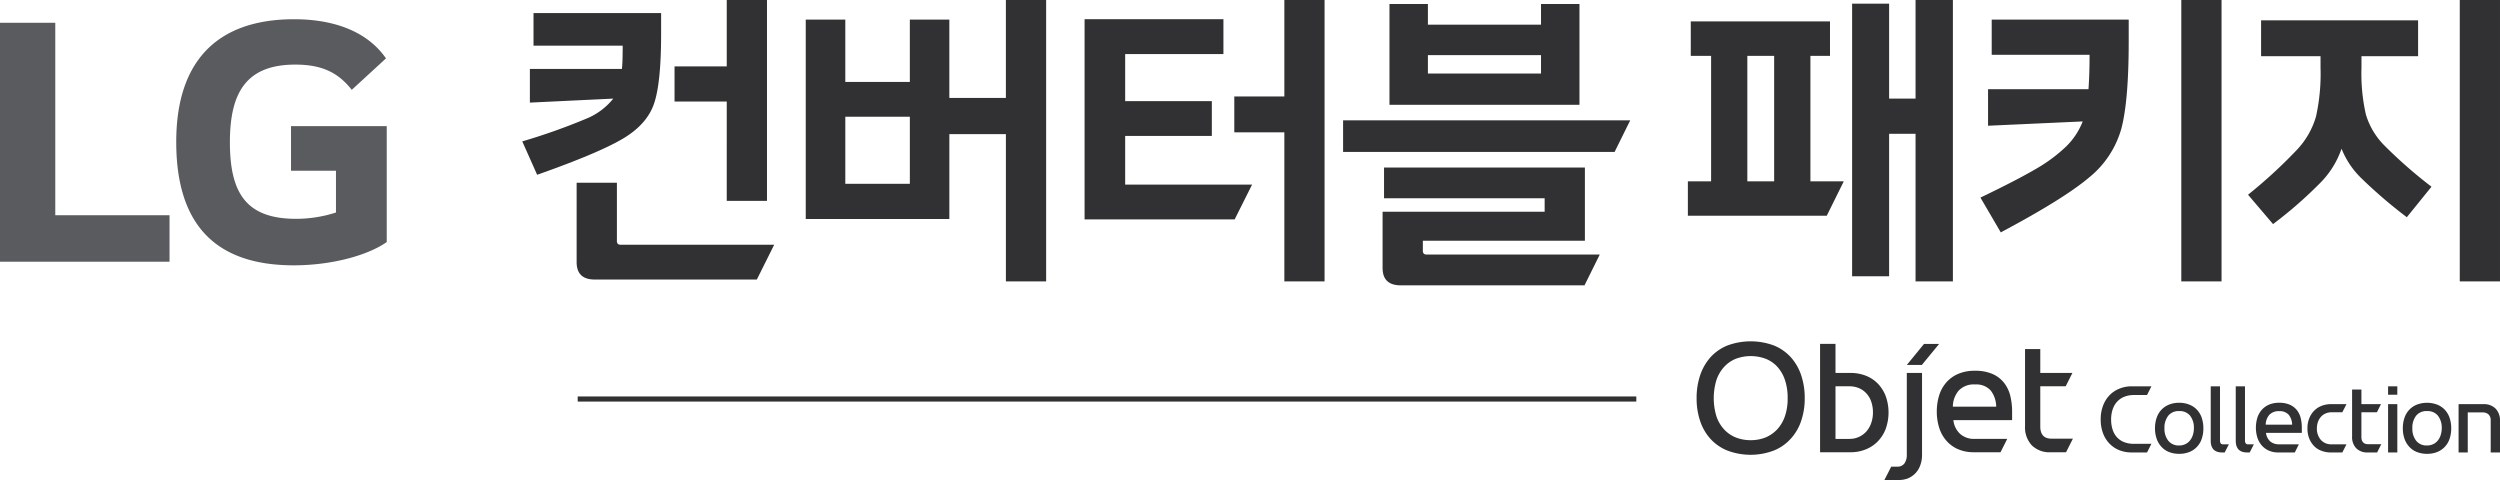 <svg xmlns="http://www.w3.org/2000/svg" id="logo" width="500" height="96" viewBox="0 0 500 96">
    <defs>
        <style>
            .cls-1{fill:#313133}.cls-2{fill:#5a5b5e}
        </style>
    </defs>
    <g id="Group_597" transform="translate(115.539 68.261)">
        <g id="Group_596">
            <g id="Group_595" transform="translate(223.782)">
                <g id="Group_593" transform="translate(80.819 9.003)">
                    <g id="Group_592">
                        <path id="Path_1197" d="M368.083 555.238a6.47 6.47 0 0 0 .286 2 4.179 4.179 0 0 0 .854 1.536 3.781 3.781 0 0 0 1.443.995 5.318 5.318 0 0 0 2.011.348h3.463l-.876 1.725h-3.084a6.509 6.509 0 0 1-2.407-.431 5.591 5.591 0 0 1-1.971-1.289 5.925 5.925 0 0 1-1.325-2.077 7.7 7.7 0 0 1-.479-2.807 7.569 7.569 0 0 1 .471-2.754 6.066 6.066 0 0 1 1.294-2.086 5.713 5.713 0 0 1 1.962-1.311 6.366 6.366 0 0 1 2.455-.471h3.96l-.876 1.742h-2.587a5.137 5.137 0 0 0-1.985.356 3.913 3.913 0 0 0-1.434 1 4.289 4.289 0 0 0-.88 1.549 6.25 6.25 0 0 0-.295 1.975z" class="cls-1" transform="translate(-365.997 -548.616)"/>
                        <path id="Path_1198" d="M373.305 559.577a5.617 5.617 0 0 1-2.046-.369 4.077 4.077 0 0 1-1.518-1.052 4.463 4.463 0 0 1-.946-1.606 6.174 6.174 0 0 1-.33-2.077 6.406 6.406 0 0 1 .33-2.112 4.444 4.444 0 0 1 .946-1.593 4.241 4.241 0 0 1 1.518-1.03 5.353 5.353 0 0 1 2.046-.374 5.214 5.214 0 0 1 2.028.374 4.181 4.181 0 0 1 1.531 1.03 4.445 4.445 0 0 1 .946 1.593 6.527 6.527 0 0 1 .33 2.112 6.423 6.423 0 0 1-.33 2.1 4.16 4.16 0 0 1-.946 1.593 4.1 4.1 0 0 1-1.531 1.043 5.469 5.469 0 0 1-2.028.368zm0-8.55a2.656 2.656 0 0 0-2.187.92 3.9 3.9 0 0 0-.761 2.526 3.824 3.824 0 0 0 .761 2.473 2.631 2.631 0 0 0 2.187.959 2.791 2.791 0 0 0 1.263-.286 2.6 2.6 0 0 0 .915-.743 3.2 3.2 0 0 0 .559-1.091 4.156 4.156 0 0 0 .2-1.311 3.894 3.894 0 0 0-.757-2.526 2.643 2.643 0 0 0-2.18-.921z" class="cls-1" transform="translate(-357.605 -546.073)"/>
                        <path id="Path_1199" d="M373.282 561.843c-1.527 0-2.284-.784-2.284-2.367v-10.86h1.857v10.86a.893.893 0 0 0 .136.541.564.564 0 0 0 .5.2h1.135l-.832 1.624z" class="cls-1" transform="translate(-348.993 -548.616)"/>
                        <path id="Path_1200" d="M374.41 561.843c-1.523 0-2.275-.784-2.275-2.367v-10.86h1.848v10.86a.89.89 0 0 0 .145.541.553.553 0 0 0 .484.2h1.144l-.827 1.624z" class="cls-1" transform="translate(-345.126 -548.616)"/>
                        <path id="Path_1201" d="M380.827 559.3h-3.261a4.479 4.479 0 0 1-2-.4 3.946 3.946 0 0 1-1.4-1.069 4.51 4.51 0 0 1-.845-1.571 6.714 6.714 0 0 1-.273-1.919 6.809 6.809 0 0 1 .273-1.923 4.41 4.41 0 0 1 .854-1.584 4.175 4.175 0 0 1 1.443-1.073 5.045 5.045 0 0 1 2.081-.4 5.21 5.21 0 0 1 2.156.4 3.869 3.869 0 0 1 1.395 1.073 4.171 4.171 0 0 1 .757 1.584 7.734 7.734 0 0 1 .224 1.923v1.039h-7.164a2.734 2.734 0 0 0 .836 1.7 2.621 2.621 0 0 0 1.756.589h3.982zm-3.124-8.255a2.541 2.541 0 0 0-1.967.73 3.062 3.062 0 0 0-.726 1.971h5.285a3.242 3.242 0 0 0-.673-1.971 2.369 2.369 0 0 0-1.922-.73z" class="cls-1" transform="translate(-342.008 -546.073)"/>
                        <path id="Path_1202" d="M382.369 559.089H380.1a5.059 5.059 0 0 1-1.883-.326 3.8 3.8 0 0 1-1.492-.951 4.549 4.549 0 0 1-.977-1.518 5.336 5.336 0 0 1-.356-2.033 5.149 5.149 0 0 1 .37-2.02 4.389 4.389 0 0 1 1-1.531 4.254 4.254 0 0 1 1.5-.959 5.105 5.105 0 0 1 1.839-.326h3.1l-.836 1.628h-2.117a2.985 2.985 0 0 0-1.219.237 2.57 2.57 0 0 0-.933.664 3.237 3.237 0 0 0-.6 1.017 3.756 3.756 0 0 0-.216 1.289 3.382 3.382 0 0 0 .779 2.3 2.727 2.727 0 0 0 2.187.9h2.953z" class="cls-1" transform="translate(-334.042 -545.862)"/>
                        <path id="Path_1203" d="M382.427 561.35h-1.87a3.066 3.066 0 0 1-2.3-.832 3.2 3.2 0 0 1-.836-2.367v-9.39h1.866v2.926h3.916l-.819 1.628h-3.1v4.893c0 .994.449 1.492 1.369 1.492h2.609z" class="cls-1" transform="translate(-327.143 -548.123)"/>
                        <path id="Path_1204" d="M380.907 548.616v1.684h-1.848v-1.681zm0 3.564v9.663h-1.848v-9.663z" class="cls-1" transform="translate(-321.583 -548.616)"/>
                        <path id="Path_1205" d="M384.57 559.577a5.593 5.593 0 0 1-2.042-.369 4.043 4.043 0 0 1-1.518-1.052 4.415 4.415 0 0 1-.95-1.606 6.181 6.181 0 0 1-.33-2.077 6.413 6.413 0 0 1 .33-2.112 4.4 4.4 0 0 1 .95-1.593 4.2 4.2 0 0 1 1.518-1.03 5.751 5.751 0 0 1 4.079 0 4.262 4.262 0 0 1 1.523 1.03 4.448 4.448 0 0 1 .946 1.593 6.409 6.409 0 0 1 .33 2.112 6.307 6.307 0 0 1-.33 2.1 4.29 4.29 0 0 1-2.468 2.636 5.569 5.569 0 0 1-2.038.368zm0-8.55a2.635 2.635 0 0 0-2.182.92 3.892 3.892 0 0 0-.753 2.526 3.819 3.819 0 0 0 .753 2.473 2.61 2.61 0 0 0 2.182.959 2.783 2.783 0 0 0 1.267-.286 2.56 2.56 0 0 0 .915-.743 3.2 3.2 0 0 0 .559-1.091 4.418 4.418 0 0 0 .2-1.311 3.921 3.921 0 0 0-.761-2.526 2.647 2.647 0 0 0-2.18-.921z" class="cls-1" transform="translate(-319.302 -546.073)"/>
                        <path id="Path_1206" d="M387.275 549.426a3.28 3.28 0 0 1 2.337.84 3.349 3.349 0 0 1 .937 2.5v6.323h-1.861V552.7a1.609 1.609 0 0 0-.449-1.232 1.729 1.729 0 0 0-1.056-.387H384.1v8.009h-1.835v-9.663z" class="cls-1" transform="translate(-310.689 -545.862)"/>
                    </g>
                </g>
                <g id="Group_594">
                    <path id="Path_1207" d="M369.253 557.945a13.717 13.717 0 0 1-.722 4.576 9.772 9.772 0 0 1-2.117 3.582 9.053 9.053 0 0 1-3.388 2.332 13.136 13.136 0 0 1-9.2 0 9.2 9.2 0 0 1-3.384-2.31 10 10 0 0 1-2.086-3.559 14 14 0 0 1-.726-4.62 14.167 14.167 0 0 1 .726-4.629 10.4 10.4 0 0 1 2.086-3.6 9.335 9.335 0 0 1 3.384-2.323 13.44 13.44 0 0 1 9.236 0 9.338 9.338 0 0 1 3.375 2.323 10.214 10.214 0 0 1 2.094 3.6 14.052 14.052 0 0 1 .722 4.628zm-10.811 8.4a7.913 7.913 0 0 0 3-.555 6.825 6.825 0 0 0 2.341-1.645 7.4 7.4 0 0 0 1.523-2.627 10.8 10.8 0 0 0 .532-3.573 11 11 0 0 0-.532-3.608 7.389 7.389 0 0 0-1.5-2.64 6.231 6.231 0 0 0-2.35-1.628 8.558 8.558 0 0 0-6.037.018 6.42 6.42 0 0 0-2.323 1.645 7.4 7.4 0 0 0-1.514 2.632 12.525 12.525 0 0 0 0 7.168 7.215 7.215 0 0 0 1.536 2.645 6.457 6.457 0 0 0 2.337 1.619 7.981 7.981 0 0 0 2.986.549z" class="cls-1" transform="translate(-347.63 -546.57)"/>
                    <path id="Path_1208" d="M356.327 546.685v5.821h3.014a8.339 8.339 0 0 1 3.045.55 6.915 6.915 0 0 1 2.407 1.584 7.473 7.473 0 0 1 1.575 2.495 9.753 9.753 0 0 1-.022 6.618 7.327 7.327 0 0 1-1.606 2.486 6.909 6.909 0 0 1-2.411 1.575 7.964 7.964 0 0 1-2.988.554h-6.1v-21.683zm0 19.013h2.773a4.481 4.481 0 0 0 1.976-.431 4.416 4.416 0 0 0 1.487-1.127 5.113 5.113 0 0 0 .933-1.694 6.283 6.283 0 0 0 .321-2.042 6.45 6.45 0 0 0-.3-2.02 4.553 4.553 0 0 0-.906-1.663 4.219 4.219 0 0 0-1.483-1.122 4.749 4.749 0 0 0-2.024-.422h-2.777z" class="cls-1" transform="translate(-328.548 -546.179)"/>
                    <path id="Path_1209" d="M360.649 548.008v16.325a2.951 2.951 0 0 1-.466 1.76 1.675 1.675 0 0 1-1.439.656h-1.21l-1.368 2.671h2.878a4.924 4.924 0 0 0 1.857-.339 4.367 4.367 0 0 0 2.438-2.6 5.832 5.832 0 0 0 .356-2.147v-16.326z" class="cls-1" transform="translate(-318.609 -541.68)"/>
                    <path id="Path_1210" d="M371.294 564.2h-5.351a7.728 7.728 0 0 1-3.265-.66 6.586 6.586 0 0 1-2.306-1.756A7.124 7.124 0 0 1 359 559.21a10.662 10.662 0 0 1-.453-3.133A10.954 10.954 0 0 1 359 552.9a7.1 7.1 0 0 1 1.391-2.587 6.547 6.547 0 0 1 2.372-1.756 8.217 8.217 0 0 1 3.419-.651 8.485 8.485 0 0 1 3.529.651 6 6 0 0 1 2.289 1.76 6.833 6.833 0 0 1 1.241 2.587 13.151 13.151 0 0 1 .37 3.173v1.7h-11.746a4.339 4.339 0 0 0 1.369 2.772 4.152 4.152 0 0 0 2.878.981h6.526zm-5.113-13.557a4.131 4.131 0 0 0-3.23 1.206 5.017 5.017 0 0 0-1.192 3.243h8.668a5.392 5.392 0 0 0-1.1-3.243 3.878 3.878 0 0 0-3.145-1.202z" class="cls-1" transform="translate(-310.51 -542.014)"/>
                    <path id="Path_1211" d="M370.756 567.564h-3.076a5.029 5.029 0 0 1-3.758-1.373 5.267 5.267 0 0 1-1.364-3.885v-15.384h3.049v4.778h6.424l-1.342 2.671h-5.082v8.03q0 2.442 2.244 2.442h4.281z" class="cls-1" transform="translate(-296.871 -545.373)"/>
                    <path id="Path_1212" d="M363.647 546.689h-3.019l-3.444 4.207h3.008z" class="cls-1" transform="translate(-315.146 -546.164)"/>
                </g>
            </g>
            <path id="Rectangle_68" d="M0 0H211.724V1.023H0z" class="cls-1" transform="translate(0 11.032)"/>
        </g>
    </g>
    <g id="Group_603">
        <g id="Group_599" transform="translate(104.454)">
            <g id="Group_598">
                <path id="Path_1213" d="M297.232 566.013l-2.975-6.68a121.162 121.162 0 0 0 12.69-4.493 13.343 13.343 0 0 0 5.509-4.061l-16.677.8v-6.741h18.411c.106-.924.15-2.464.15-4.642h-17.834v-6.521h25.521v4.2q0 9.637-1.377 13.8c-.915 2.785-2.983 5.152-6.2 7.075s-8.95 4.35-17.218 7.263zM344.644 580l-3.472 6.965h-32.407q-3.637 0-3.635-3.485V567.6h8.053v11.533a.959.959 0 0 0 .18.691.827.827 0 0 0 .612.176zm-9.491-28.637h-10.442v-7.031h10.442v-13.275h8.047v40.169h-8.048z" class="cls-1" transform="translate(-294.257 -531.057)"/>
                <path id="Path_1214" d="M355.219 531.057v56.275h-8.048V557.89h-11.309v16.967h-28.72v-39.879h7.912v12.47h12.906v-12.47h7.9v15.66h11.309v-19.581zM327.96 554.4h-12.906v13.421h12.906z" class="cls-1" transform="translate(-250.445 -531.057)"/>
                <path id="Path_1215" d="M327.934 567.971h25.385l-3.485 6.961h-30.019V534.9h27.77v6.965h-19.651v9.417h17.333v6.965h-17.333zm39.879-36.913v56.275h-8.044v-29.808h-10.01v-7.177h10.01v-19.29z" class="cls-1" transform="translate(-207.354 -531.057)"/>
                <path id="Path_1216" d="M331.565 560.825v-6.31h57.423l-3.12 6.31zm51.335 20.523l-3.049 6.16h-36.76q-3.624 0-3.626-3.476V572.79h32.412v-2.69h-32.123v-6.156h40.17v14.648h-32.408v1.883a1 1 0 0 0 .176.691.878.878 0 0 0 .62.18zM340.841 551.4v-20.162h7.687v4.136h22.622v-4.136h7.692V551.4zm7.687-6.248h22.622v-3.687h-22.622z" class="cls-1" transform="translate(-167.401 -530.442)"/>
            </g>
        </g>
        <g id="Group_601" transform="translate(337.574)">
            <g id="Group_600">
                <path id="Path_1217" d="M371.742 567.319h6.675l-3.406 6.886h-27.778v-6.886h4.647v-25.09h-4.066v-6.891h27.845v6.891h-3.916zm-12.616 0h5.364v-25.09h-5.364zm41.111-36.262v56.275h-7.467v-29.517h-5.289v28.5h-7.4v-54.523h7.4v18.987h5.289v-19.722z" class="cls-1" transform="translate(-347.233 -531.057)"/>
                <path id="Path_1218" d="M362.78 534.978h27.4v4.422q0 11.881-1.483 17.429a19.246 19.246 0 0 1-6.525 9.795q-5.036 4.238-17.579 10.908l-4.066-6.957q7.108-3.413 10.952-5.654a31.355 31.355 0 0 0 6.121-4.5 14.193 14.193 0 0 0 3.379-5.078l-18.93.862V548.9h20.087c.145-1.989.216-4.277.216-6.887H362.78zm45.969-3.921v56.275H400.7v-56.275z" class="cls-1" transform="translate(-302.013 -531.057)"/>
                <path id="Path_1219" d="M409.387 568.4l-4.933 6.1a96.438 96.438 0 0 1-9.131-7.832 16.876 16.876 0 0 1-3.925-5.874 17.978 17.978 0 0 1-4.092 6.671 83.983 83.983 0 0 1-9.61 8.409l-5-5.87a98.173 98.173 0 0 0 9.826-9.034 16.337 16.337 0 0 0 3.767-6.6 39.442 39.442 0 0 0 .906-9.742V542.3h-11.888v-7.172h31.4v7.172h-11.322v2.328a37.063 37.063 0 0 0 .876 9.311 14.78 14.78 0 0 0 3.59 6.1 93.583 93.583 0 0 0 9.536 8.361zm13.7-37.34v56.275h-8.044v-56.278z" class="cls-1" transform="translate(-260.663 -531.057)"/>
            </g>
        </g>
        <g id="Group_602" transform="translate(0 3.846)">
            <path id="Path_1220" d="M301.487 562.227h8.99v8.36a26.071 26.071 0 0 1-7.969 1.263c-9.918 0-13.245-5.065-13.245-15.308 0-9.79 3.151-15.537 13.086-15.537 5.527 0 8.673 1.734 11.287 5.047l6.847-6.292c-4.167-5.985-11.493-7.828-18.367-7.828-15.476 0-23.585 8.444-23.585 24.536 0 16 7.335 24.681 23.51 24.681 7.406 0 14.648-1.9 18.591-4.651v-23.191h-19.145z" class="cls-2" transform="translate(-243.283 -531.931)"/>
            <path id="Path_1221" d="M281.577 532.092h-11.056v47.788h33.906v-9.295h-22.85z" class="cls-2" transform="translate(-270.521 -531.384)"/>
        </g>
    </g>
</svg>
